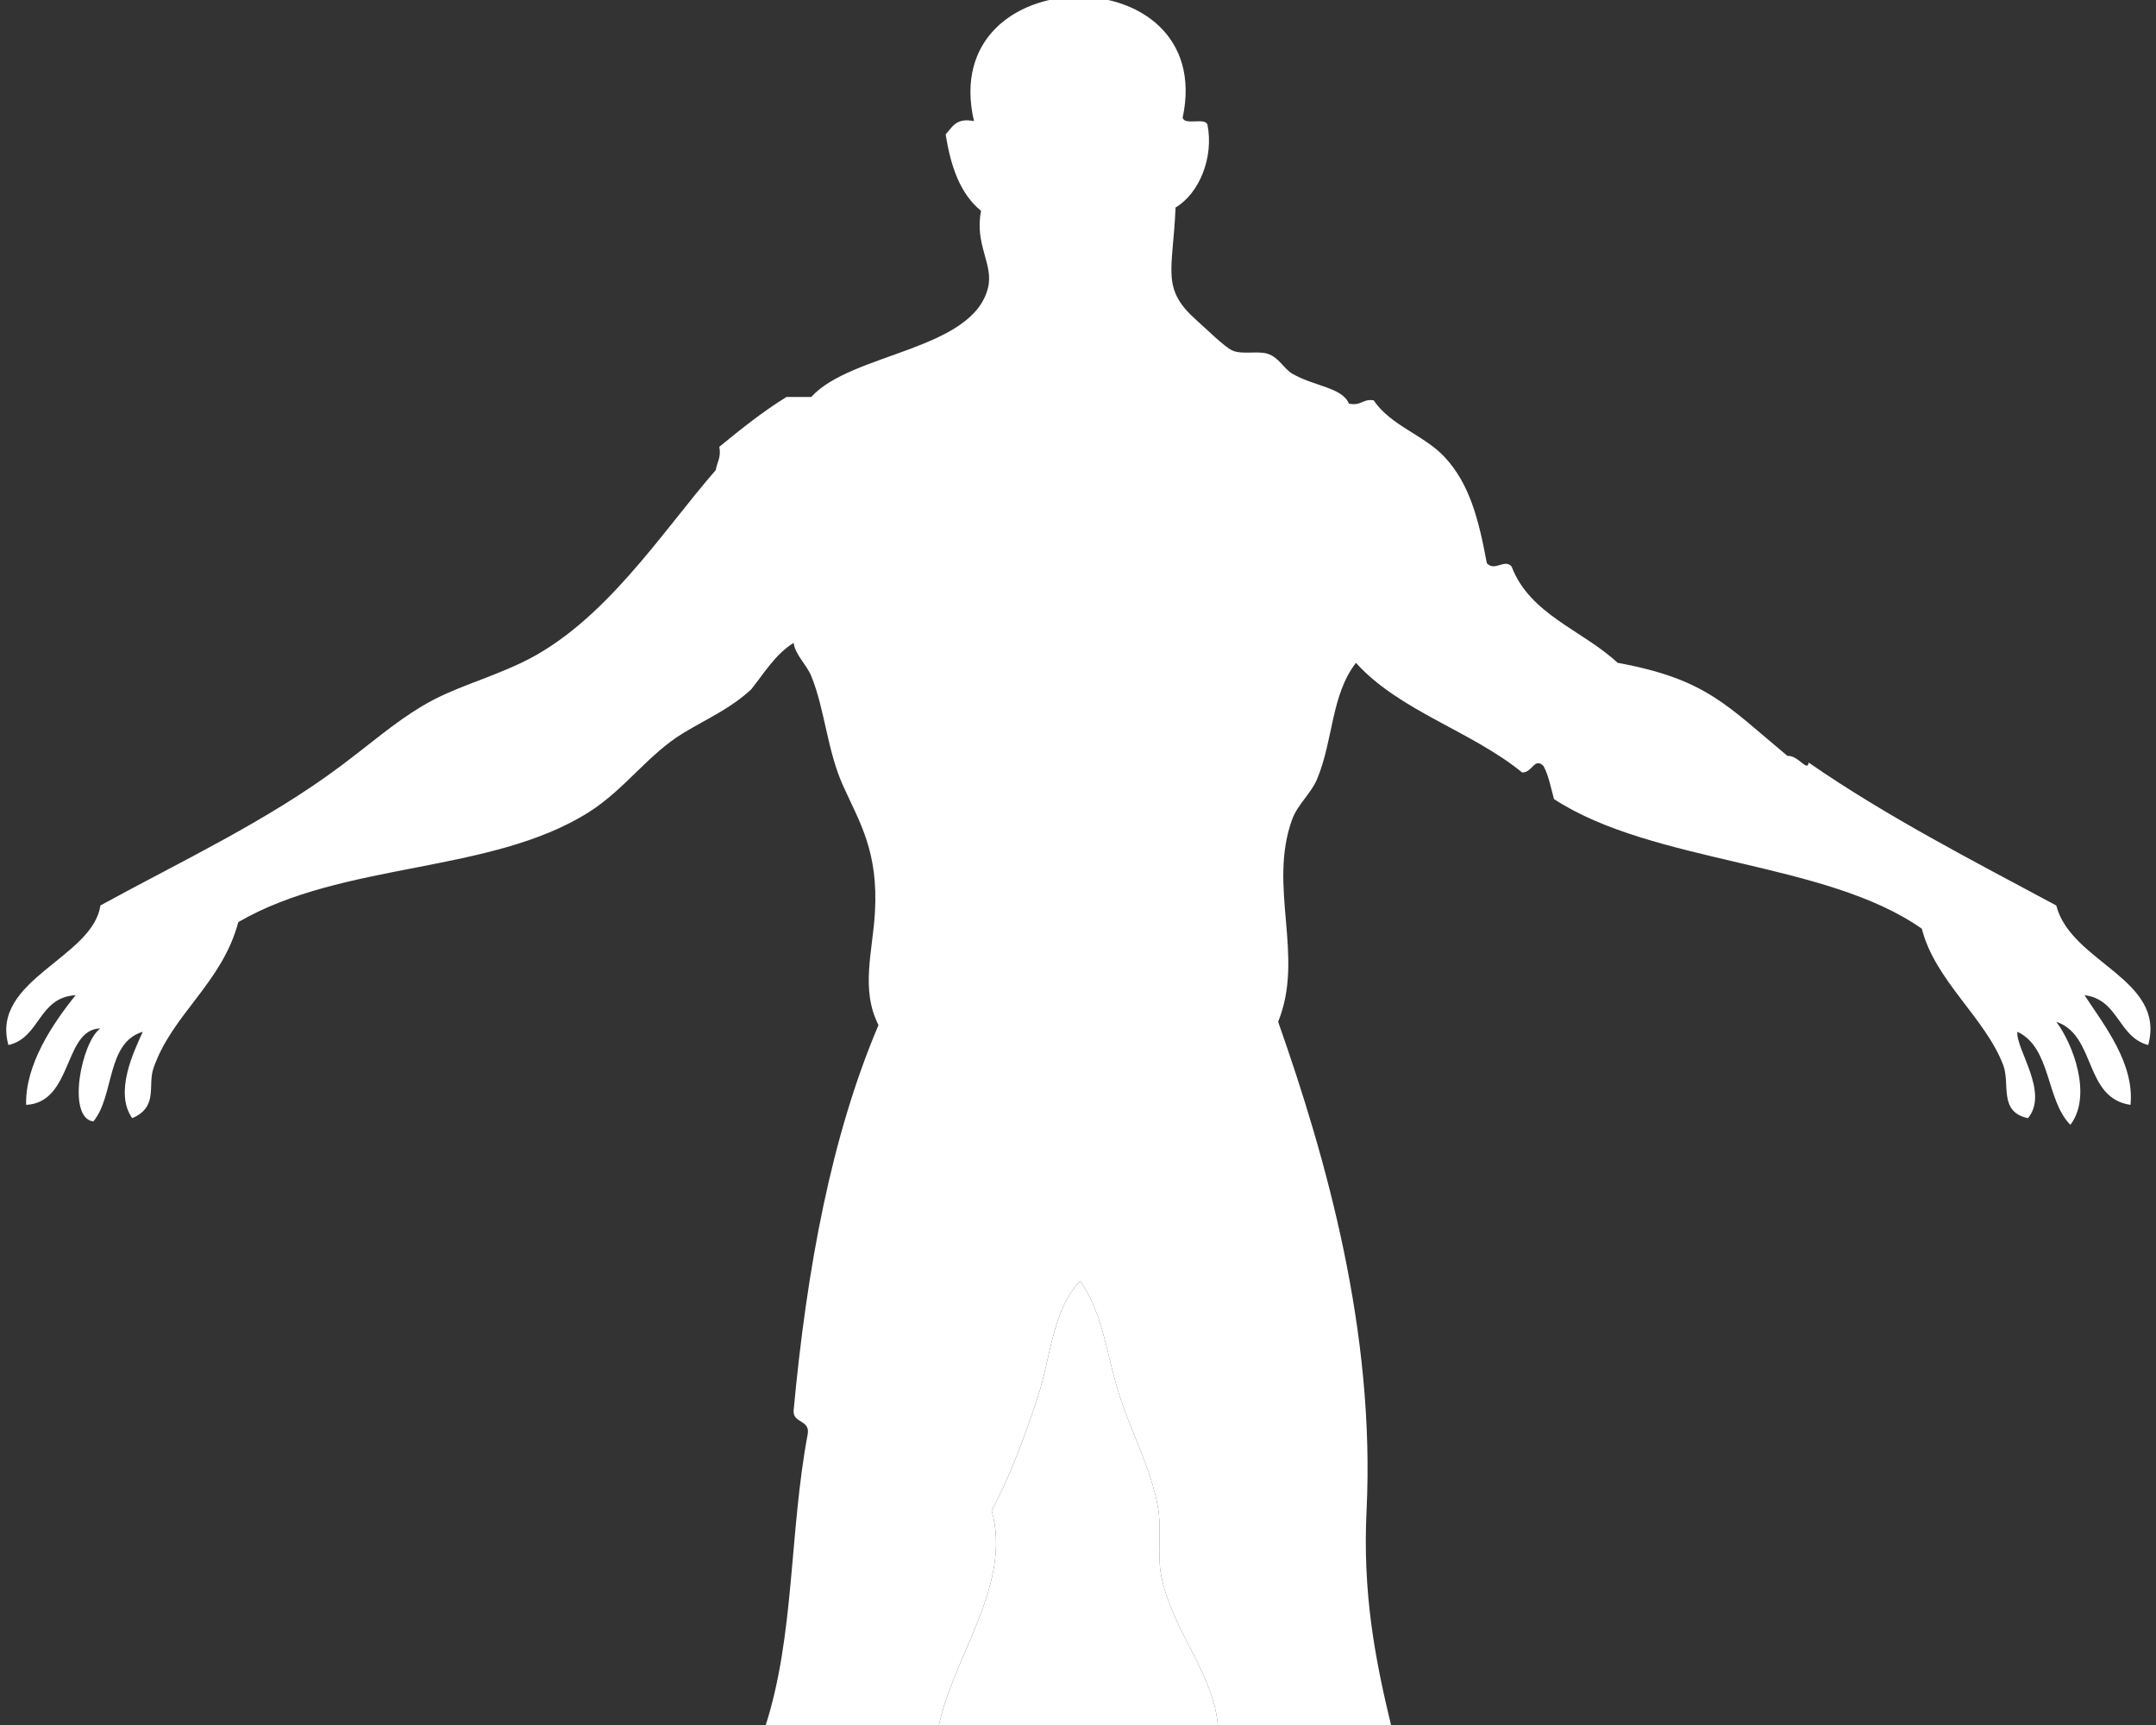 <?xml version="1.0" encoding="utf-8"?>
<!-- Generator: Adobe Illustrator 15.0.0, SVG Export Plug-In . SVG Version: 6.00 Build 0)  -->
<!DOCTYPE svg PUBLIC "-//W3C//DTD SVG 1.1//EN" "http://www.w3.org/Graphics/SVG/1.1/DTD/svg11.dtd">
<svg version="1.1" id="Layer_1" xmlns="http://www.w3.org/2000/svg" xmlns:xlink="http://www.w3.org/1999/xlink" x="0px" y="0px"
	 width="1000px" height="800px" viewBox="0 0 1000 800" enable-background="new 0 0 1000 800" xml:space="preserve">
<rect x="0" y="0" width="1000" height="800" fill="#333333" stroke="none"/>
<g>
	<path fill-rule="evenodd" clip-rule="evenodd" fill="#FFFFFF" d="M354.969,800.643c13.625-41.993,11.112-90.177,19.685-135.642
		c1.057-6.644-6.879-4.839-6.562-10.788c6.154-66.15,17.507-127.413,39.372-178.8c-8.428-16.694-2.679-34.014-1.64-52.405
		c1.593-28.205-7.138-41.674-14.764-58.573c-7.417-16.431-8.49-35.561-14.764-50.865c-2.283-5.566-7.309-9.635-8.204-15.414
		c-8.556,5.319-13.579,13.957-19.685,21.579c-9.681,8.914-19.727,13.192-31.168,20.038c-16.52,9.884-27.288,26.278-44.293,36.993
		c-45.431,28.624-113.696,22.611-162.405,50.866c-7.587,28.468-30.736,42.678-39.371,67.819c-2.776,8.082,2.382,17.891-9.843,23.122
		c-8.325-11.744,0.461-30.449,4.921-40.076c-17.048,5.046-13.107,29.815-22.966,41.616c-12.58-1.871-5.347-37.234,3.281-43.159
		c-17.16,0.327-12.648,34.351-34.449,35.452c-0.446-18.691,12.263-37.589,22.965-50.865c-17.477,1.048-16.249,19.669-31.168,23.122
		c-8.474-30.269,39.208-40.446,42.652-64.738c37.811-20.703,77.429-39.184,111.551-64.737c14.087-10.549,24.687-19.951,37.73-27.745
		c14.406-8.607,28.719-11.894,45.933-20.038c38.477-18.204,65.38-60.948,90.225-89.399c0.523-3.619,2.591-5.786,1.641-10.79
		c9.934-8.136,19.942-16.201,31.168-23.121c3.828,0,7.655,0,11.484,0c18.511-20.514,75.132-21.463,82.022-50.865
		c2.528-10.787-6.371-19.825-3.281-35.451c-9.703-7.839-14.093-20.667-16.404-35.452c3.03-3.318,4.795-7.824,13.124-6.165
		c-17.667-75.931,113.009-77.264,96.788-1.542c1.025,3.661,10.097-0.239,11.482,3.083c3.054,15.134-3.622,31.87-14.764,38.534
		c-1.28,29.755-6.903,37.551,9.843,52.406c4.825,4.28,12.897,12.268,16.404,13.873c4.562,2.088,11.757,0.074,16.404,1.542
		c5.342,1.686,7.471,6.91,11.483,9.248c10.12,5.896,23.175,6.344,26.247,13.872c5.691,1.236,6.305-2.295,11.482-1.542
		c7.859,11.741,23.35,16.122,32.81,26.204c11.665,12.429,15.899,28.885,19.686,49.324c3.675,4.105,8.22-2.179,11.483,1.541
		c8.477,22.349,33.011,29.612,49.214,44.7c41.224,7.508,50.854,20.038,78.742,43.158c5.103-0.343,9.333,7.743,9.842,3.083
		c35.557,24.649,75.491,45.187,114.833,66.279c6.891,26.638,50.993,33.98,42.651,64.738c-14.066-3.738-13.594-21.138-29.527-23.122
		c9.192,14.051,23.178,31.548,21.326,50.865c-21.736-3.211-15.853-32.373-34.45-38.533c7.898,10.379,16.787,34.433,6.562,47.78
		c-11.392-11.388-8.845-35.875-24.607-43.156c-0.741,8.131,14.858,28.153,4.921,40.076c-13.788-2.955-8.106-15.803-11.483-24.662
		c-8.34-21.883-31.727-39.272-37.729-63.197c-44.73-31.442-124.438-30.023-170.608-60.113c-1.5-5.27-2.465-11.042-4.921-15.413
		c-4.288-4.054-5.028,3.097-9.843,3.083c-23.357-19.158-57.066-28.586-77.102-50.865c-11.593,14.986-10.407,35.621-18.044,53.947
		c-2.718,6.521-9.023,11.788-11.484,18.497c-11.522,31.41,5.856,63.357-6.562,94.024c22.66,64.353,45.001,144.062,41.012,226.581
		c-1.846,38.188,3.791,68.413,11.483,100.188c-26.794,0-53.59,0-80.383,0c-2.02-24.535-21.101-44.297-26.248-69.362
		c-2.163-10.528,0.263-21.362-1.64-32.37c-3.073-17.781-12.569-34.948-18.046-52.405c-5.805-18.514-7.534-37.917-18.044-52.406
		c-12.898,13.581-13.529,35.289-19.686,53.949c-6.135,18.597-12.977,37.152-21.326,52.406
		c9.643,34.162-17.555,67.016-24.606,100.188C408.557,800.643,381.763,800.643,354.969,800.643z"/>
	<path fill-rule="evenodd" clip-rule="evenodd" fill="#FFFFFF" d="M564.947,800.643c-43.201,0-86.397,0-129.596,0
		c7.051-33.173,34.249-66.026,24.606-100.188c8.349-15.254,15.19-33.81,21.326-52.406c6.156-18.66,6.788-40.368,19.686-53.949
		c10.51,14.489,12.24,33.893,18.044,52.406c5.477,17.457,14.973,34.624,18.046,52.405c1.902,11.008-0.523,21.842,1.64,32.37
		C543.847,756.346,562.928,776.107,564.947,800.643z"/>
</g>
</svg>
